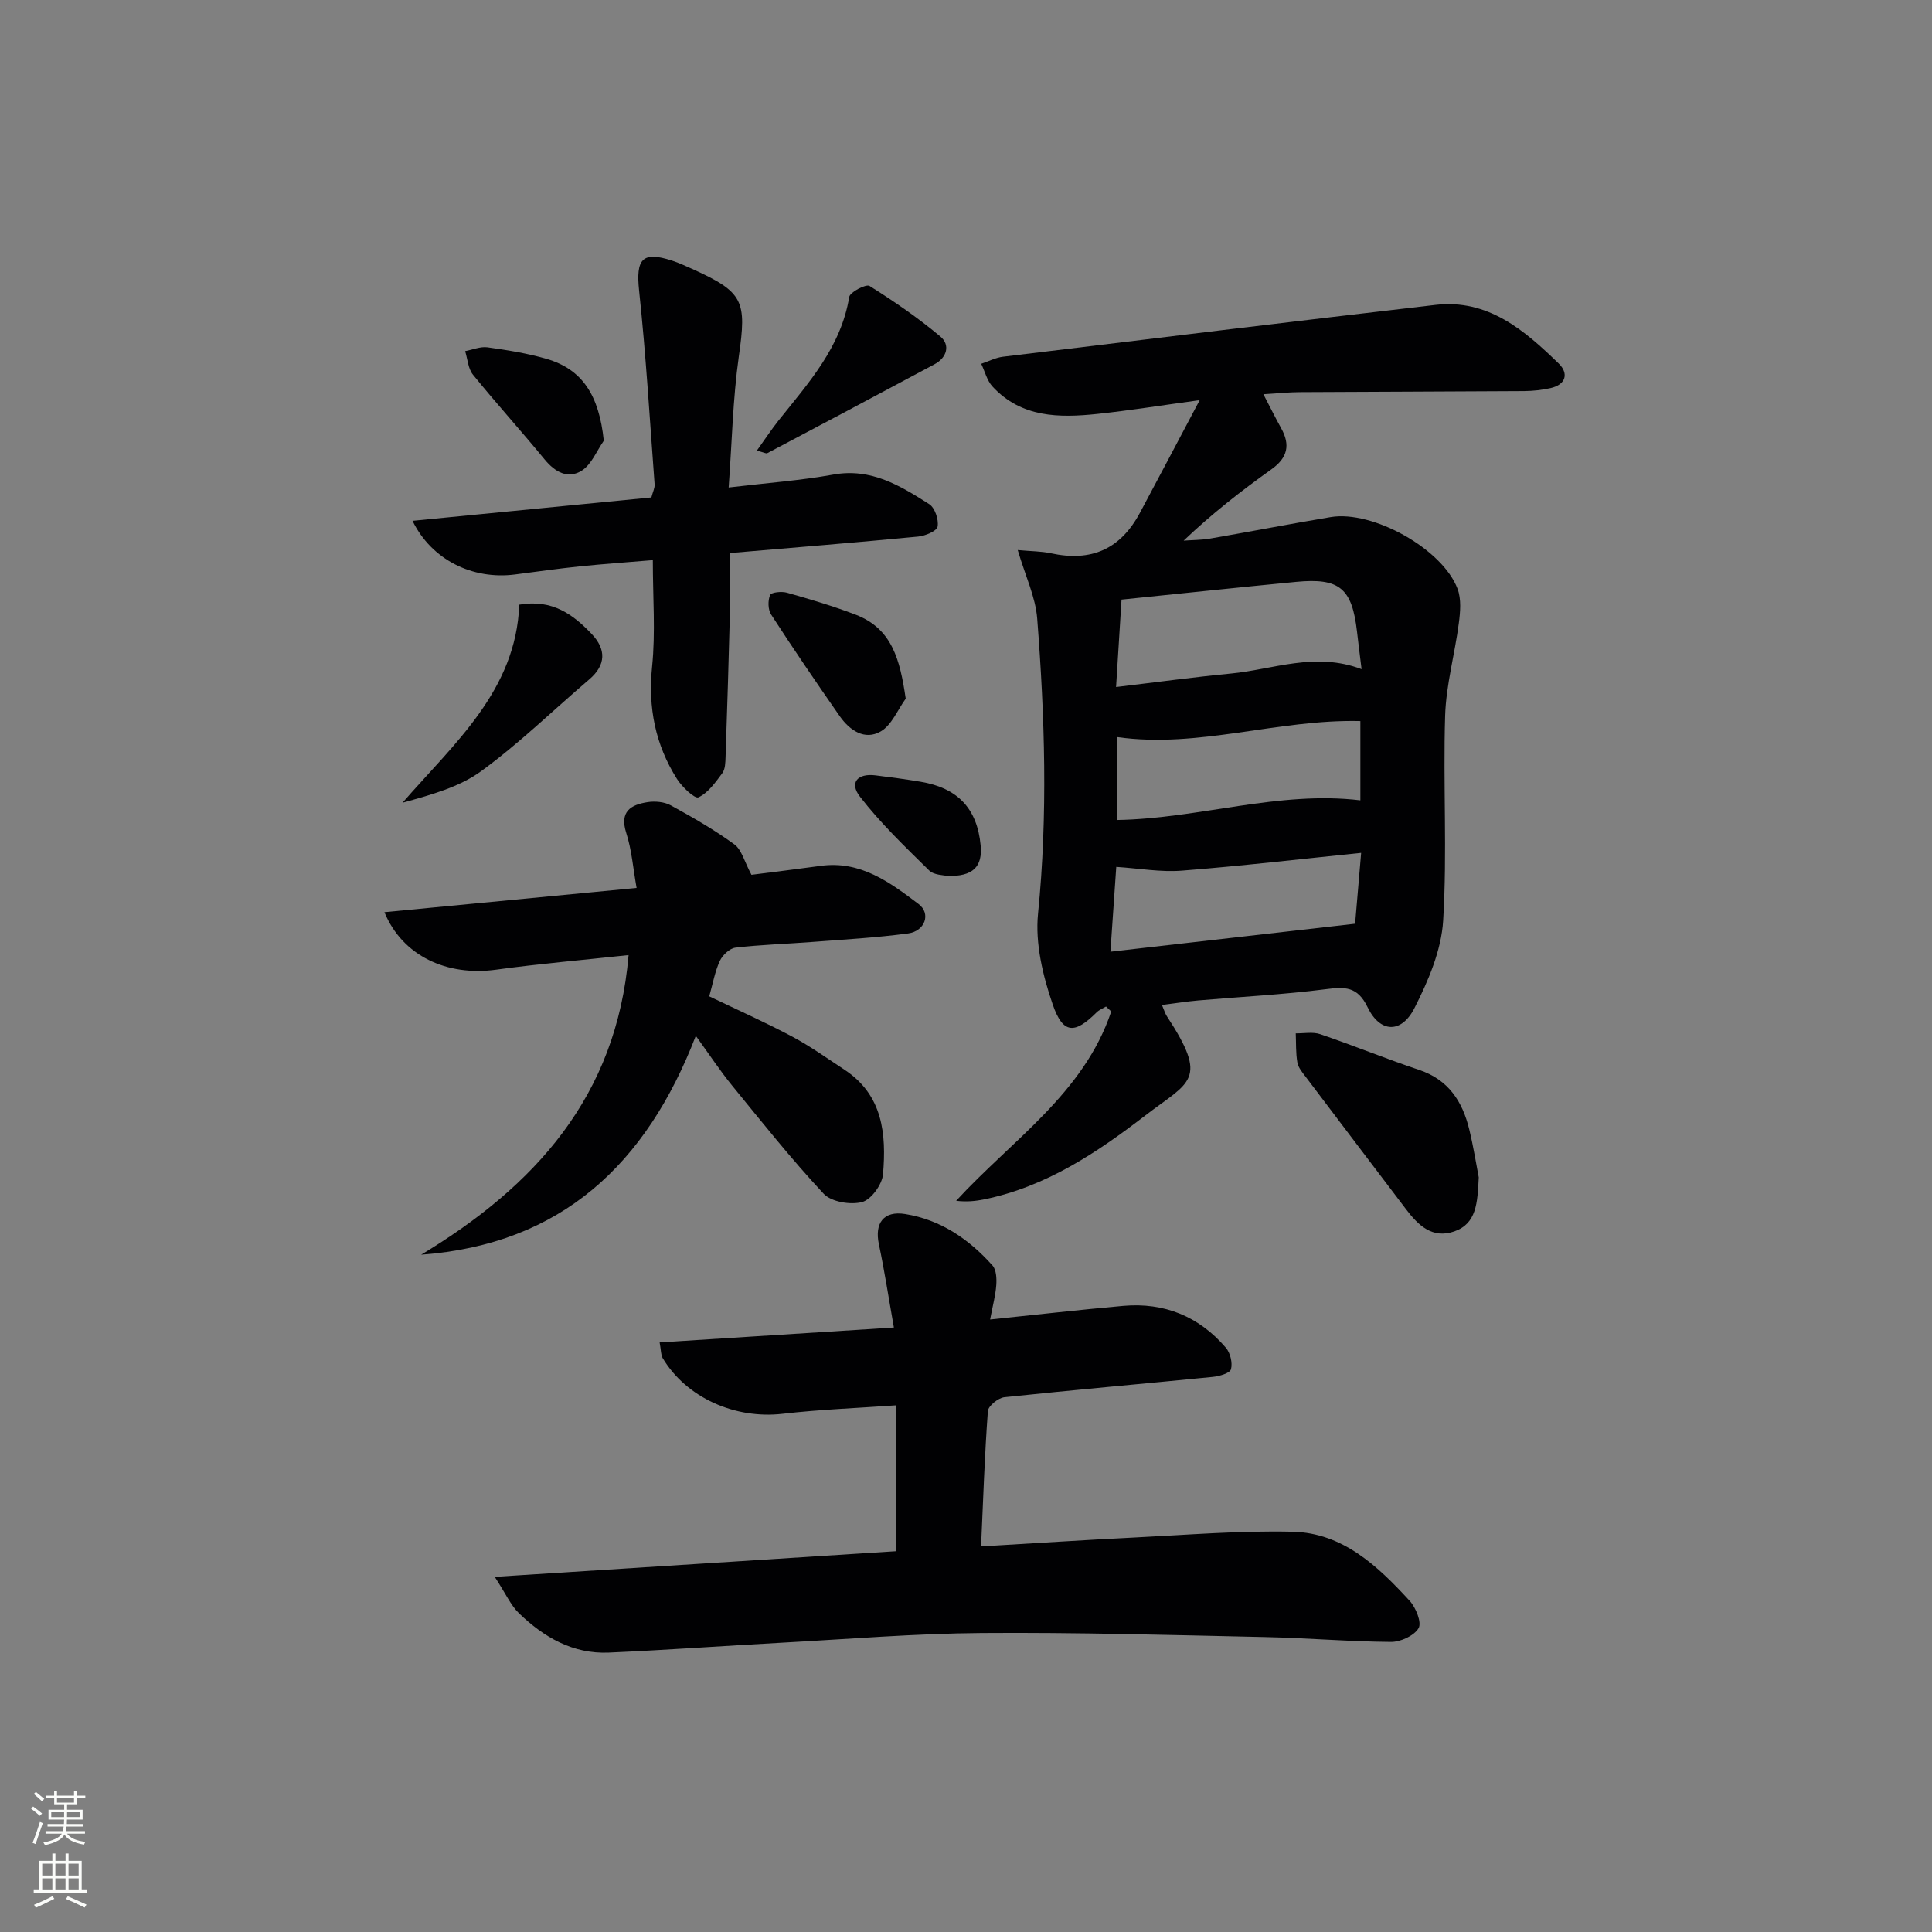 <svg enable-background="new 0 0 400 400" viewBox="0 0 400 400" xmlns="http://www.w3.org/2000/svg"><rect x="0" y="0" width="400" height="400" fill="#808080" stroke="none"/><g fill="#010103"><path d="m228.99 208.39c-.65.39-1.41.68-1.94 1.2-4.54 4.54-6.98 4.54-9.1-1.64-2.04-5.93-3.65-12.63-3.04-18.75 2.05-20.43 1.41-40.79-.17-61.14-.35-4.48-2.46-8.82-4.03-14.18 2.77.26 4.84.24 6.81.66 8.41 1.83 14.43-.81 18.49-8.37 3.99-7.44 7.91-14.91 12.37-23.32-7.81 1.06-14.48 2.14-21.2 2.85-7.9.83-15.73.79-21.7-5.68-1.14-1.23-1.57-3.12-2.33-4.7 1.5-.5 2.96-1.27 4.5-1.46 29.83-3.63 59.67-7.26 89.52-10.73 10.92-1.27 18.45 5.25 25.55 12.14 2.09 2.03 1.52 4.37-1.72 5.09-1.76.39-3.6.59-5.4.61-15.49.1-30.99.13-46.48.22-2.27.01-4.55.25-7.55.43 1.43 2.75 2.5 4.91 3.67 7.02 1.95 3.49 1.35 6.14-2.02 8.54-6.22 4.43-12.25 9.13-18.16 14.75 1.81-.13 3.65-.12 5.44-.42 8.34-1.44 16.65-3.06 25-4.45 8.72-1.46 23.16 6.59 26.27 14.85.8 2.12.57 4.79.26 7.14-.83 6.39-2.63 12.72-2.83 19.11-.44 14.15.45 28.35-.41 42.46-.38 6.16-3.08 12.46-5.94 18.09-2.71 5.33-7.14 5.15-9.7-.17-2.11-4.38-4.74-4.24-8.73-3.73-8.73 1.11-17.54 1.56-26.32 2.32-2.42.21-4.83.6-7.53.94.48 1.11.65 1.76 1 2.3 8.77 13.37 4.76 13.5-4.44 20.57-10.06 7.74-20.54 14.73-33.28 17.36-1.84.38-3.71.57-5.89.31 11.55-12.58 26.44-22.24 32.11-39.2-.35-.34-.72-.68-1.08-1.02zm3.21-84.25c-.38 6.09-.73 11.65-1.13 18.1 8.4-1 16.06-2.05 23.76-2.79 8.79-.84 17.44-4.55 27.07-.91-.36-2.93-.67-5.33-.94-7.73-1.03-9.02-3.61-11.21-12.62-10.34-11.9 1.14-23.79 2.41-36.14 3.67zm49.45 41.56c0-5.29 0-10.86 0-16.41-17.12-.42-33.51 5.71-50.38 3.31v17.17c17.06-.29 33.44-6.11 50.38-4.07zm-51.75 31.34c17.25-1.97 33.69-3.85 50.66-5.79.34-4.02.77-9.03 1.25-14.67-12.82 1.31-24.96 2.73-37.14 3.68-4.37.34-8.82-.47-13.56-.78-.32 4.69-.73 10.56-1.21 17.56z"/><path d="m185.54 321.16c0-10.38 0-19.97 0-30.2-8.05.57-15.82.86-23.52 1.75-9.81 1.13-19.89-3.29-24.82-11.53-.38-.64-.32-1.55-.63-3.25 16.15-1.03 31.95-2.03 48.5-3.08-1.07-6.03-1.93-11.68-3.11-17.26-.92-4.37 1-6.95 5.43-6.24 7.37 1.18 13.23 5.21 18.1 10.66.79.89.87 2.69.78 4.03-.15 2.12-.72 4.2-1.28 7.15 9.51-.98 18.53-2.02 27.57-2.82 8.5-.75 15.68 2.18 21.23 8.65.93 1.08 1.43 3.14 1.07 4.47-.22.82-2.4 1.44-3.75 1.58-14.38 1.43-28.79 2.69-43.16 4.21-1.28.14-3.34 1.8-3.42 2.87-.67 9.07-.97 18.18-1.41 28.02 10.85-.64 21.24-1.33 31.64-1.84 10.96-.54 21.93-1.46 32.88-1.2 10.39.24 17.63 7.13 24.23 14.32 1.28 1.4 2.52 4.49 1.83 5.65-.93 1.57-3.74 2.86-5.73 2.84-8.64-.06-17.27-.82-25.91-1-19.6-.42-39.21-.99-58.8-.84-13.78.1-27.56 1.25-41.34 2-11.95.65-23.89 1.52-35.85 2.05-7.44.33-13.49-3.18-18.65-8.17-1.68-1.63-2.68-3.97-4.99-7.51 28.76-1.85 55.93-3.58 83.11-5.31z"/><path d="m130.14 197.74c-9.3 1.01-18.39 1.78-27.41 3.02-10.18 1.4-19.39-2.82-23.14-11.9 17.32-1.66 34.34-3.3 52.21-5.02-.73-4.09-1.01-7.87-2.14-11.38-1.43-4.46.94-5.85 4.43-6.39 1.55-.24 3.47-.06 4.81.68 4.51 2.47 9 5.05 13.14 8.07 1.52 1.11 2.07 3.56 3.54 6.3 4.29-.55 9.32-1.16 14.34-1.85 8.22-1.14 14.34 3.42 20.25 7.89 2.65 2 1.33 5.63-2.16 6.1-6.57.88-13.21 1.25-19.83 1.76-5.3.41-10.64.56-15.91 1.18-1.2.14-2.69 1.56-3.24 2.75-1.02 2.22-1.45 4.71-2.19 7.33 5.85 2.81 11.59 5.37 17.13 8.31 3.77 2 7.27 4.52 10.85 6.87 7.98 5.23 8.71 13.35 8 21.66-.18 2.12-2.45 5.25-4.33 5.75-2.4.63-6.36-.02-7.95-1.71-6.68-7.15-12.79-14.85-18.99-22.44-2.5-3.07-4.68-6.39-7.49-10.26-10.23 26.53-27.76 43.15-56.86 45.31 23.49-14.17 40.45-32.69 42.94-62.03z"/><path d="m150.86 100.93c7.89-.94 14.84-1.44 21.66-2.67 7.83-1.42 13.87 2.3 19.87 6.12 1.17.75 1.99 3.2 1.73 4.64-.17.93-2.55 1.93-4.03 2.07-12.71 1.22-25.44 2.26-38.92 3.41 0 3.81.08 7.57-.02 11.33-.26 10.3-.58 20.6-.93 30.9-.04 1.14-.06 2.52-.68 3.35-1.41 1.9-2.93 4.07-4.93 5-.76.35-3.39-2.14-4.44-3.79-4.49-7.1-6.03-14.79-5.16-23.29.72-7.05.15-14.22.15-22.03-5.1.43-10.15.78-15.19 1.3-4.46.46-8.9 1.1-13.34 1.67-8.77 1.13-17.28-3.01-21.22-11.11 16.7-1.63 33.04-3.23 49.45-4.84.3-1.18.73-1.96.67-2.71-1-13.37-1.79-26.77-3.21-40.1-.69-6.54.63-8.23 6.79-6.23 1.42.46 2.78 1.09 4.14 1.7 10.76 4.86 11.36 6.63 9.71 18.18-1.24 8.77-1.41 17.71-2.1 27.1z"/><path d="m306.16 243.76c-.26 5.33-.46 9.56-5.04 11.18-4.57 1.61-7.51-1.27-10.03-4.6-6.92-9.12-13.84-18.23-20.74-27.37-.7-.92-1.55-1.92-1.74-2.98-.35-1.98-.25-4.03-.34-6.05 1.7.03 3.55-.35 5.09.18 6.87 2.34 13.6 5.09 20.48 7.4 6.06 2.03 8.95 6.54 10.35 12.3.89 3.66 1.48 7.42 1.97 9.94z"/><path d="m107.51 125.19c6.85-1.19 11.19 2.06 15.02 6.1 2.96 3.12 2.98 6.38-.53 9.37-7.44 6.35-14.47 13.23-22.35 18.98-4.6 3.36-10.5 4.94-16.32 6.56 10.82-12.42 23.49-23.25 24.18-41.01z"/><path d="m156.7 93.29c1.7-2.36 3.01-4.37 4.49-6.23 6.19-7.77 12.93-15.16 14.63-25.57.17-1.03 3.49-2.73 4.2-2.29 5.09 3.19 10.08 6.62 14.68 10.48 2.08 1.75 1.35 4.36-1.19 5.72-11.53 6.19-23.1 12.32-34.66 18.43-.22.12-.62-.13-2.15-.54z"/><path d="m187.52 144.65c-1.68 2.32-2.9 5.47-5.17 6.78-3.32 1.92-6.44-.22-8.49-3.15-4.84-6.94-9.61-13.94-14.21-21.05-.66-1.02-.69-2.9-.21-4.04.24-.57 2.4-.79 3.49-.48 4.79 1.36 9.58 2.77 14.22 4.55 7.58 2.91 9.19 9.36 10.37 17.39z"/><path d="m125.01 91.25c-1.48 2.11-2.54 4.9-4.55 6.18-2.86 1.82-5.55.32-7.73-2.34-4.85-5.91-10-11.58-14.81-17.52-1.01-1.24-1.1-3.23-1.62-4.87 1.54-.29 3.15-.99 4.62-.79 4.1.57 8.23 1.23 12.2 2.38 7.46 2.16 10.91 7.55 11.89 16.96z"/><path d="m196.04 181.35c-.63-.18-2.67-.14-3.69-1.15-4.98-4.9-10.07-9.78-14.32-15.28-2.23-2.89-.48-4.85 3.23-4.39 3.12.38 6.23.8 9.33 1.32 7.71 1.29 11.72 5.56 12.44 13.16.42 4.42-1.56 6.52-6.99 6.34z"/></g><path d="m6.44 374.46.42-.45c.65.47 1.27.95 1.85 1.44l-.45.49c-.65-.56-1.25-1.06-1.82-1.48m.93 7.33-.63-.26c.55-1.36 1.05-2.8 1.53-4.33.19.1.38.19.59.27-.47 1.29-.96 2.73-1.49 4.32m-.38-10.38.44-.42c.43.34 1.01.82 1.74 1.44l-.49.49c-.53-.51-1.09-1.01-1.69-1.51m2.5.35h1.72v-1.04h.59v1.04h3.52v-1.04h.59v1.04h1.75v.53h-1.75v1.42h-2.03v.97h3.22v2.03h-3.24c0 .35-.01.66-.03.93h3.32v.53h-3.37c-.03.27-.08.58-.15.94h3.96v.53h-3.71c.67.92 1.93 1.48 3.79 1.68-.13.24-.23.44-.29.59-2.13-.38-3.48-1.08-4.04-2.12-.43.97-1.77 1.72-4.03 2.23-.09-.19-.2-.37-.33-.55 2.1-.42 3.37-1.03 3.81-1.83h-3.36v-.53h3.58c.08-.29.13-.61.16-.94h-3.33v-.53h3.39c.02-.27.04-.58.04-.93h-3.23v-2.03h3.25v-.97h-2.07v-1.42h-1.73zm1.12 3.44v1h2.65c.01-.3.02-.44.01-.4v-.25-.35zm1.19-2h3.52v-.91h-3.52zm4.71 2h-2.63v.59c0 .15-.01.28-.01.4h2.64z" fill="#fbfcfa"/><path d="m13.56 383.74h.63v1.52h2.72v6.07h1.13v.6h-11.06v-.6h1.13v-6.07h2.73v-1.52h.63v1.52h2.1v-1.52zm-2.69 8.83.38.56c-1.24.63-2.53 1.25-3.85 1.85-.1-.21-.21-.42-.34-.63 1.37-.55 2.63-1.15 3.81-1.78m-2.13-4.27h2.1v-2.45h-2.1zm0 3.04h2.1v-2.46h-2.1zm2.72-3.04h2.1v-2.45h-2.1zm0 3.04h2.1v-2.46h-2.1zm6.07 3.6c-1.41-.71-2.7-1.3-3.86-1.78l.35-.56c1.45.62 2.75 1.19 3.88 1.72zm-1.25-9.09h-2.1v2.45h2.1zm-2.09 5.49h2.1v-2.46h-2.1z" fill="#fbfcfa"/></svg>
